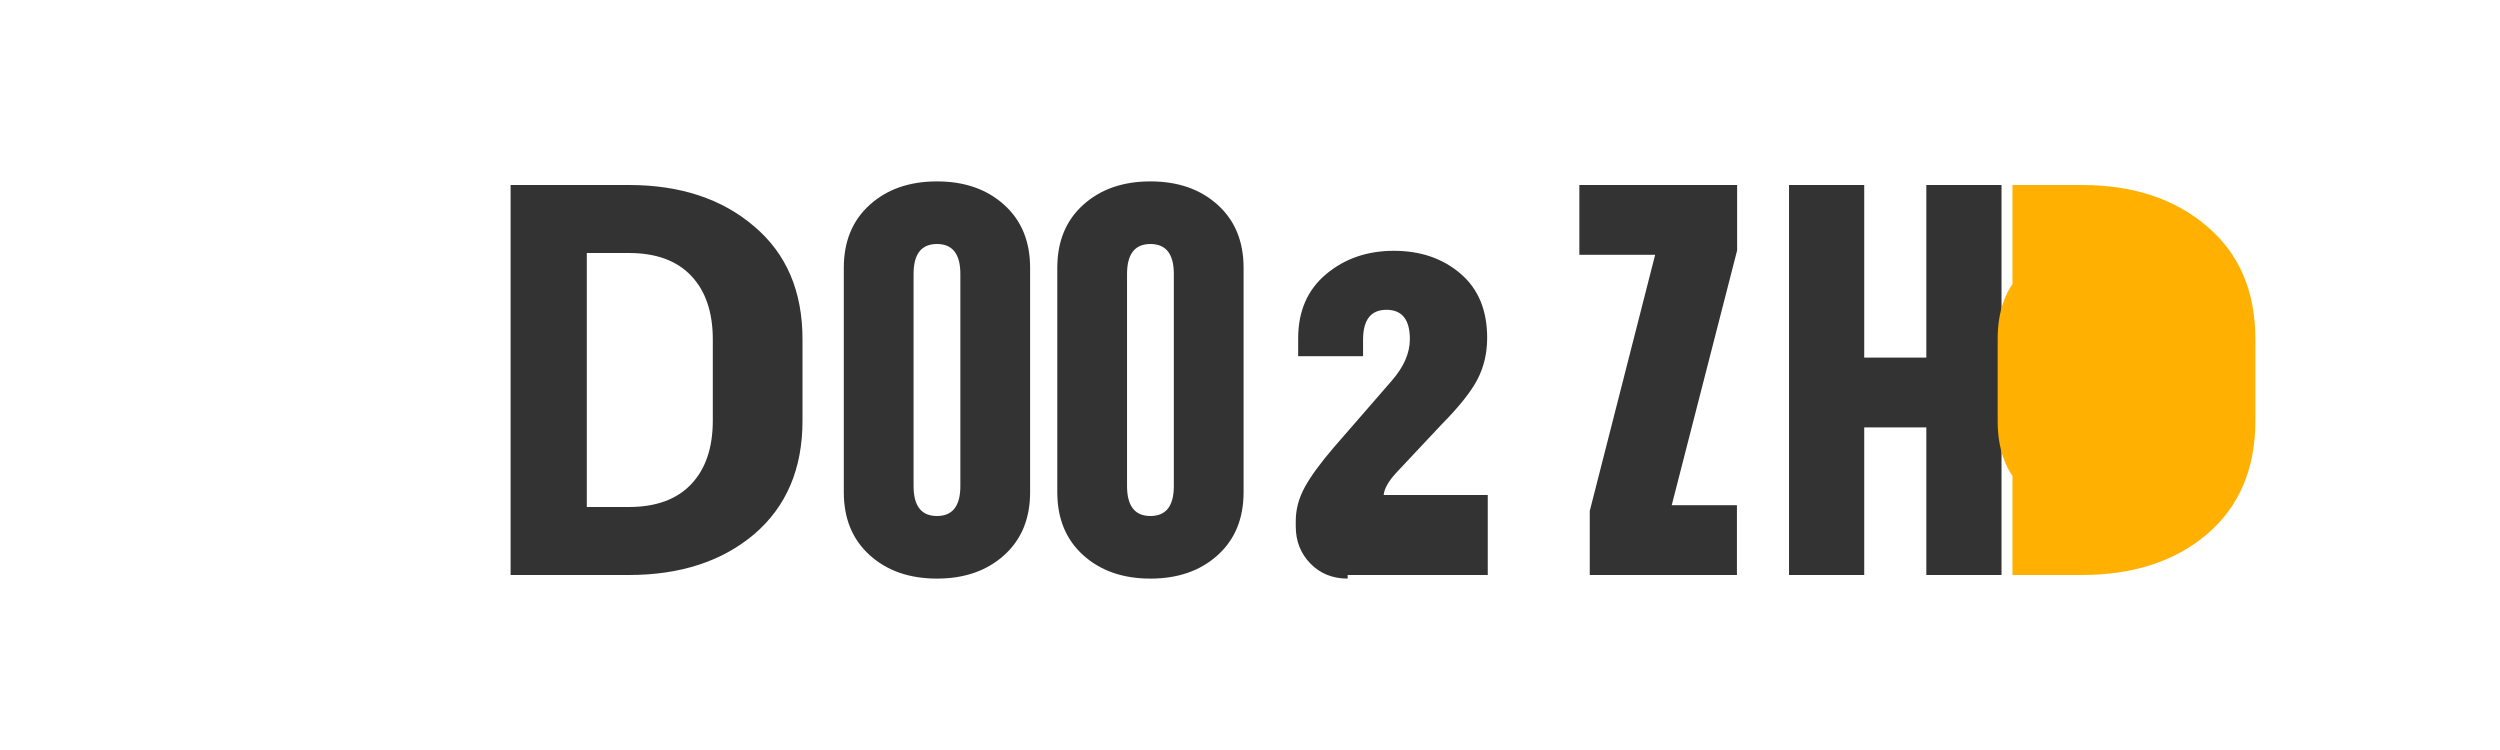<svg width="200" height="60" viewBox="0 0 200 60" fill="none" xmlns="http://www.w3.org/2000/svg">
  <path d="M50.304 46H40.848V14.8H50.304C54.416 14.8 57.76 15.904 60.336 18.112C62.912 20.288 64.2 23.296 64.2 27.136V33.664C64.2 37.504 62.912 40.528 60.336 42.736C57.76 44.912 54.416 46 50.304 46ZM50.304 20.24H46.944V40.56H50.304C52.48 40.56 54.144 39.952 55.296 38.736C56.448 37.52 57.024 35.824 57.024 33.648V27.152C57.024 24.976 56.448 23.28 55.296 22.064C54.144 20.848 52.48 20.24 50.304 20.24ZM74.957 46.288C72.757 46.288 70.965 45.664 69.581 44.416C68.197 43.168 67.504 41.488 67.504 39.376V21.424C67.504 19.312 68.197 17.632 69.581 16.384C70.965 15.136 72.757 14.512 74.957 14.512C77.156 14.512 78.948 15.136 80.332 16.384C81.716 17.632 82.409 19.312 82.409 21.424V39.376C82.409 41.488 81.716 43.168 80.332 44.416C78.948 45.664 77.156 46.288 74.957 46.288ZM74.957 41.28C76.204 41.28 76.829 40.48 76.829 38.88V21.92C76.829 20.32 76.204 19.52 74.957 19.52C73.709 19.52 73.085 20.32 73.085 21.92V38.88C73.085 40.48 73.709 41.28 74.957 41.28ZM92.035 46.288C89.835 46.288 88.043 45.664 86.659 44.416C85.275 43.168 84.583 41.488 84.583 39.376V21.424C84.583 19.312 85.275 17.632 86.659 16.384C88.043 15.136 89.835 14.512 92.035 14.512C94.235 14.512 96.027 15.136 97.411 16.384C98.795 17.632 99.487 19.312 99.487 21.424V39.376C99.487 41.488 98.795 43.168 97.411 44.416C96.027 45.664 94.235 46.288 92.035 46.288ZM92.035 41.28C93.283 41.28 93.907 40.48 93.907 38.88V21.92C93.907 20.32 93.283 19.52 92.035 19.52C90.787 19.52 90.163 20.32 90.163 21.92V38.88C90.163 40.48 90.787 41.28 92.035 41.28ZM107.813 46.288C106.613 46.288 105.621 45.888 104.837 45.088C104.053 44.288 103.661 43.296 103.661 42.112V41.664C103.661 40.752 103.901 39.856 104.381 38.976C104.861 38.096 105.645 37.024 106.733 35.76L111.349 30.448C112.309 29.344 112.789 28.24 112.789 27.136C112.789 25.568 112.165 24.784 110.917 24.784C109.669 24.784 109.045 25.584 109.045 27.184V28.496H103.853V27.072C103.853 24.896 104.597 23.184 106.085 21.936C107.573 20.688 109.381 20.064 111.509 20.064C113.637 20.064 115.413 20.672 116.837 21.888C118.261 23.104 118.973 24.816 118.973 27.024C118.973 28.24 118.717 29.344 118.205 30.336C117.693 31.328 116.725 32.544 115.301 33.984L111.653 37.872C111.061 38.528 110.741 39.104 110.693 39.6H119.021V46H107.813V46.288ZM138.954 46H127.18V40.88L132.412 20.384H126.348V14.8H138.97V20.032L133.738 40.416H138.954V46ZM160.122 14.8V46H154.106V34.192H149.138V46H143.122V14.8H149.138V28.608H154.106V14.8H160.122Z" fill="#333333"/>
  <path d="M166.532 46H160.996V14.8H166.532C170.644 14.8 173.988 15.904 176.564 18.112C179.14 20.288 180.428 23.296 180.428 27.136V33.664C180.428 37.504 179.14 40.528 176.564 42.736C173.988 44.912 170.644 46 166.532 46ZM166.532 20.24H167.012V40.56H166.532C164.356 40.56 162.692 39.952 161.54 38.736C160.388 37.52 159.812 35.824 159.812 33.648V27.152C159.812 24.976 160.388 23.28 161.54 22.064C162.692 20.848 164.356 20.24 166.532 20.24Z" fill="#FFB000"/>
</svg>
